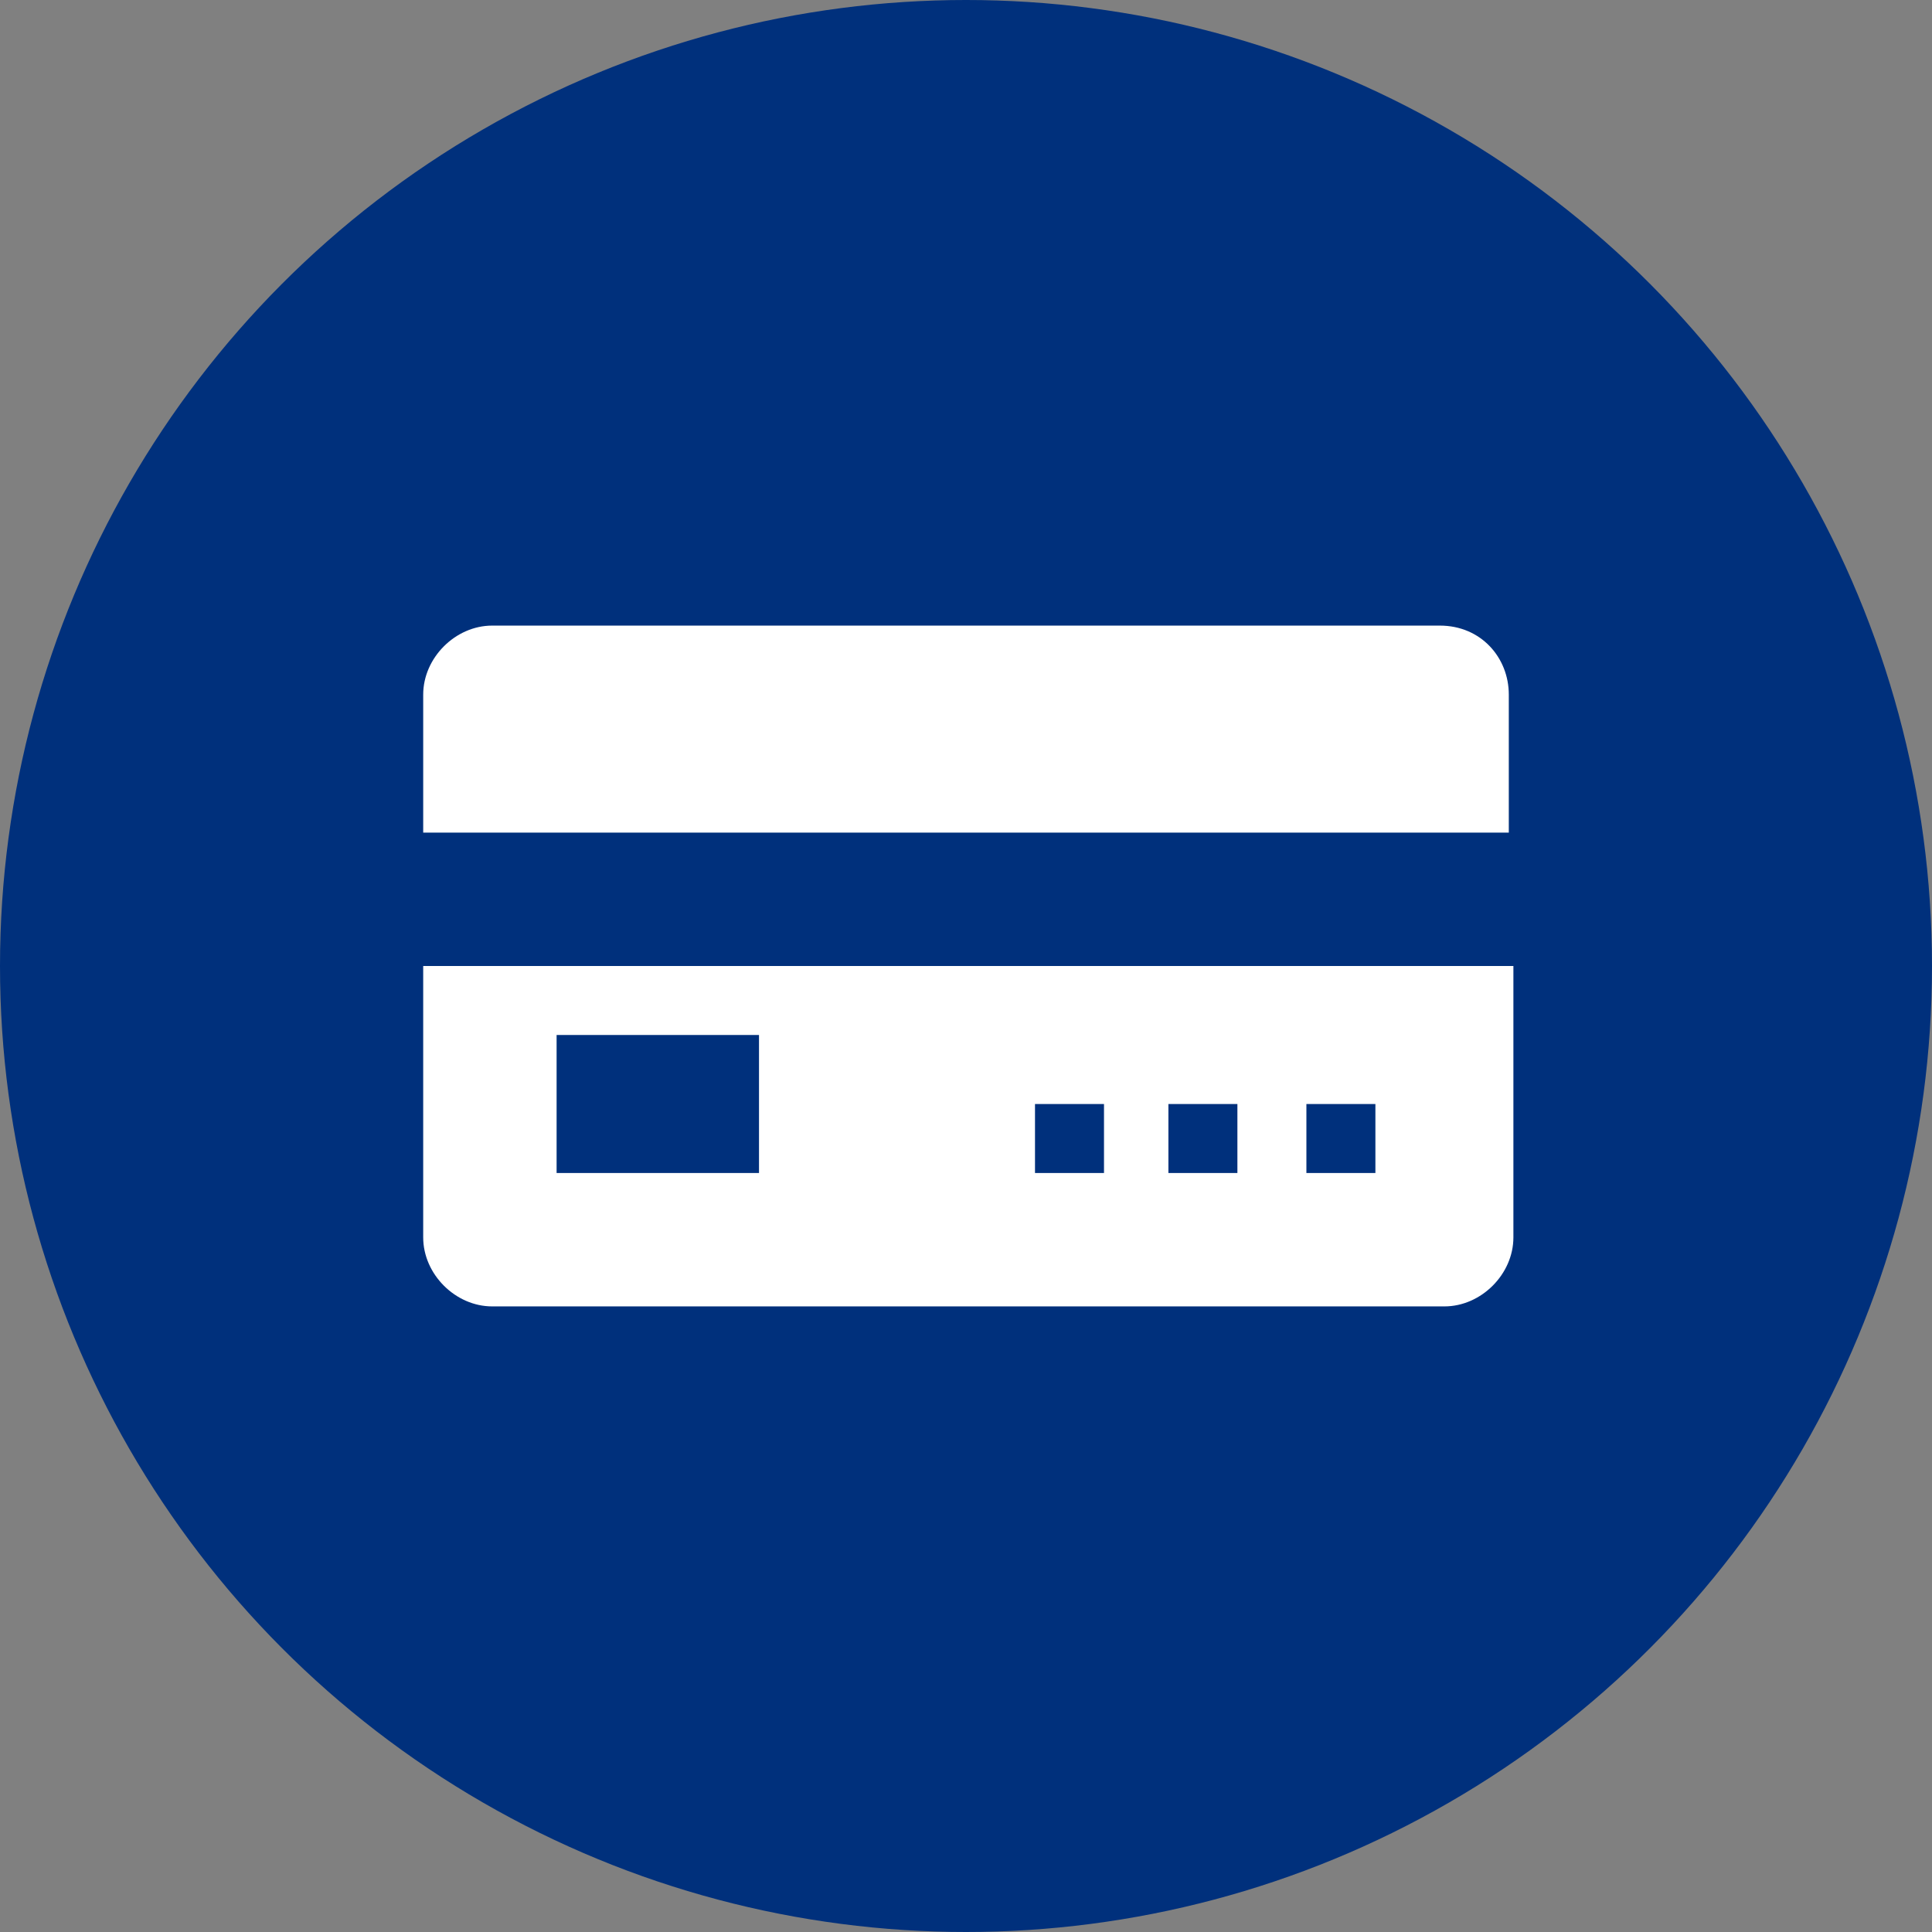 <?xml version="1.0" encoding="utf-8"?>
<!-- Generator: Adobe Illustrator 22.0.0, SVG Export Plug-In . SVG Version: 6.00 Build 0)  -->
<svg version="1.1" id="圖層_1" xmlns="http://www.w3.org/2000/svg" xmlns:xlink="http://www.w3.org/1999/xlink" x="0px" y="0px"
	 viewBox="0 0 42 42" style="enable-background:new 0 0 42 42;" xml:space="preserve">
<rect x="0" y="0" width="42" height="42" fill="#808080" stroke="none"/>
<style type="text/css">
	.st0{fill:#00307C;}
	.st1{fill:#FFFFFF;}
</style>
<g>
	<circle class="st0" cx="21" cy="21" r="21"/>
</g>
<path class="st1" d="M31.3,13.6H10.7c-0.8,0-1.5,0.7-1.5,1.5v3h23.6v-3C32.8,14.3,32.2,13.6,31.3,13.6z M9.2,26.9
	c0,0.8,0.7,1.5,1.5,1.5h20.7c0.8,0,1.5-0.7,1.5-1.5V21H9.2V26.9z M28.4,24h1.5v1.5h-1.5V24z M25.4,24h1.5v1.5h-1.5V24z M22.5,24H24
	v1.5h-1.5V24z M12.1,22.5h4.4v3h-4.4V22.5z"/>
</svg>
